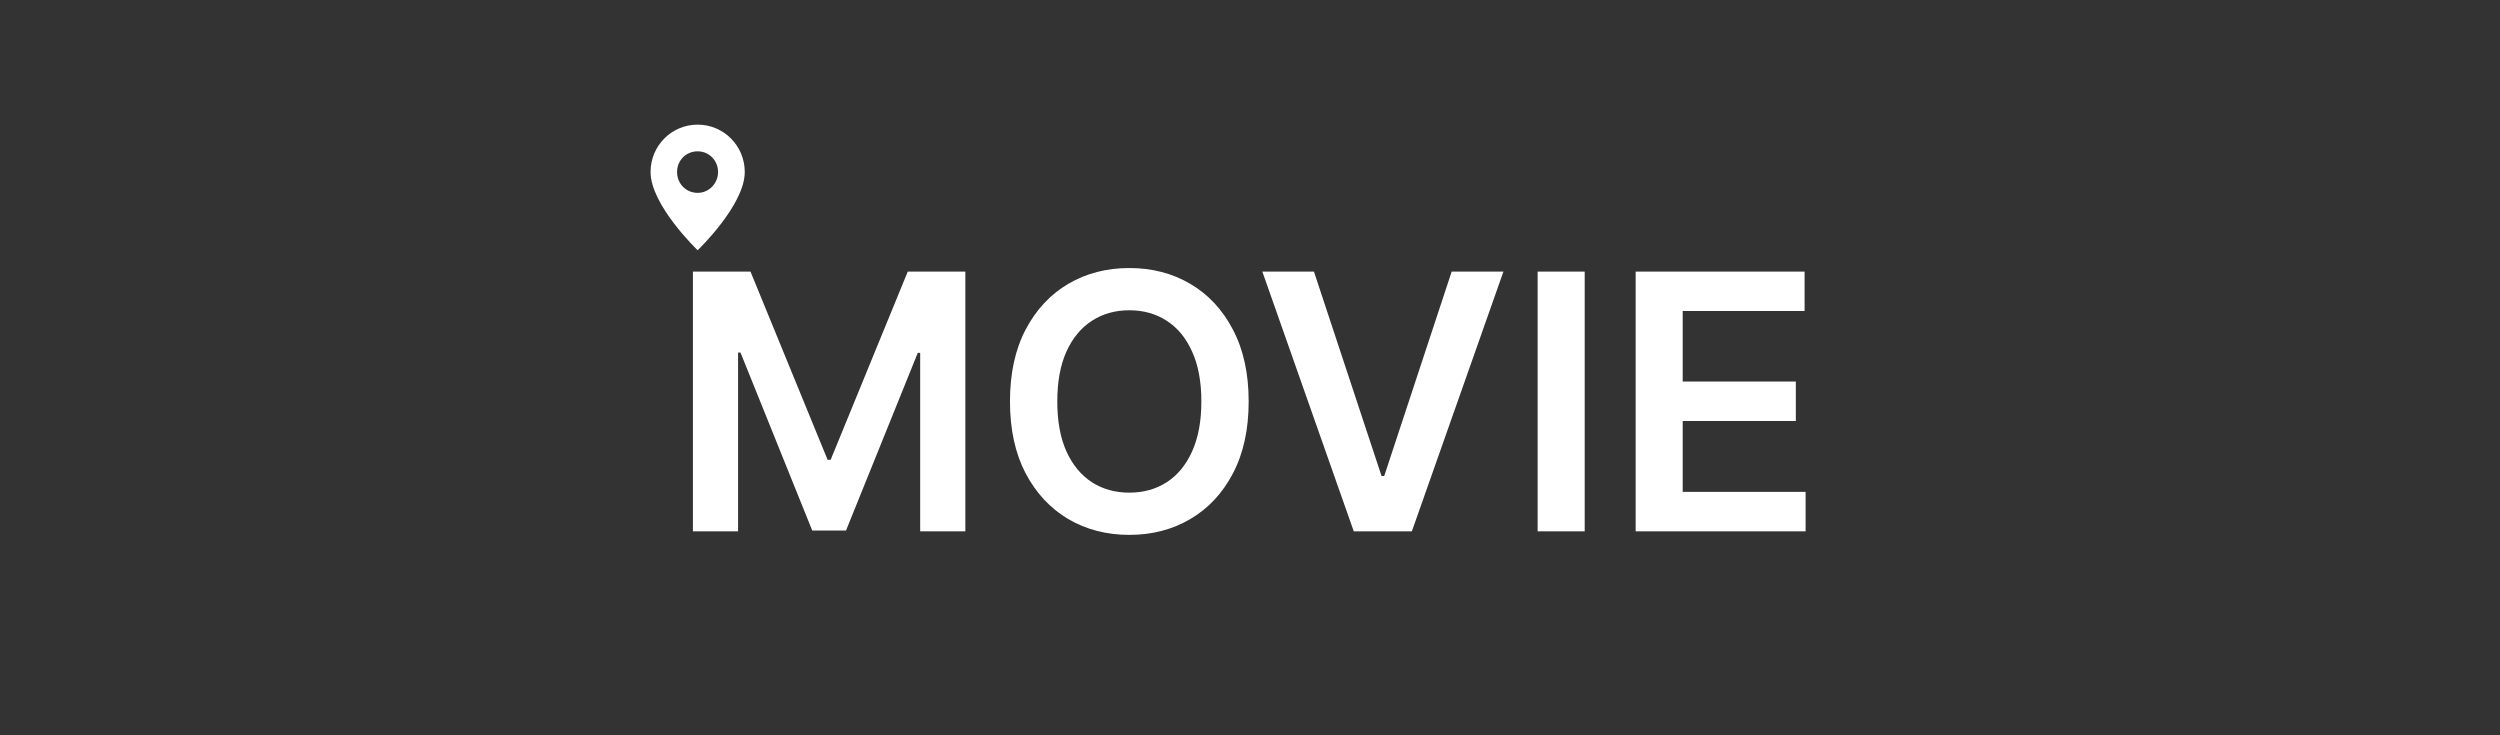 <svg width="238" height="70" viewBox="0 0 238 70" fill="none" xmlns="http://www.w3.org/2000/svg">
<rect x="0" y="0" width="238" height="70" fill="#333333" stroke="none"/>
<path d="M65.966 25.855H71.447L78.788 43.772H79.078L86.419 25.855H91.9V50.582H87.602V33.594H87.372L80.539 50.51H77.327L70.493 33.558H70.264V50.582H65.966V25.855ZM118.873 38.218C118.873 40.883 118.374 43.165 117.376 45.064C116.386 46.956 115.034 48.405 113.319 49.411C111.613 50.417 109.677 50.92 107.512 50.92C105.346 50.92 103.407 50.417 101.692 49.411C99.986 48.397 98.633 46.944 97.635 45.052C96.645 43.153 96.15 40.875 96.15 38.218C96.15 35.554 96.645 33.276 97.635 31.385C98.633 29.485 99.986 28.032 101.692 27.026C103.407 26.02 105.346 25.517 107.512 25.517C109.677 25.517 111.613 26.02 113.319 27.026C115.034 28.032 116.386 29.485 117.376 31.385C118.374 33.276 118.873 35.554 118.873 38.218ZM114.37 38.218C114.37 36.343 114.076 34.761 113.488 33.473C112.909 32.177 112.104 31.2 111.073 30.539C110.043 29.871 108.856 29.537 107.512 29.537C106.167 29.537 104.98 29.871 103.95 30.539C102.92 31.2 102.111 32.177 101.523 33.473C100.943 34.761 100.654 36.343 100.654 38.218C100.654 40.094 100.943 41.68 101.523 42.975C102.111 44.263 102.92 45.241 103.95 45.909C104.98 46.569 106.167 46.9 107.512 46.9C108.856 46.9 110.043 46.569 111.073 45.909C112.104 45.241 112.909 44.263 113.488 42.975C114.076 41.68 114.37 40.094 114.37 38.218ZM125.088 25.855L131.524 45.318H131.777L138.2 25.855H143.127L134.409 50.582H128.879L120.174 25.855H125.088ZM150.863 25.855V50.582H146.383V25.855H150.863ZM155.714 50.582V25.855H171.796V29.61H160.193V36.323H170.963V40.078H160.193V46.827H171.893V50.582H155.714Z" fill="white"/>
<g clip-path="url(#clip0_78_4347)">
<path d="M66.416 11.865C63.931 11.865 61.934 13.873 61.934 16.375C61.934 19.536 66.416 23.822 66.416 23.822C66.416 23.822 70.901 19.536 70.901 16.375C70.901 13.873 68.889 11.865 66.416 11.865ZM66.416 18.361C65.327 18.361 64.457 17.5 64.457 16.375C64.457 15.25 65.327 14.406 66.416 14.406C67.505 14.406 68.36 15.286 68.36 16.375C68.36 17.464 67.49 18.361 66.416 18.361Z" fill="white"/>
</g>
<defs>
<clipPath id="clip0_78_4347">
<rect width="8.967" height="11.956" fill="white" transform="translate(61.934 11.865)"/>
</clipPath>
</defs>
</svg>
